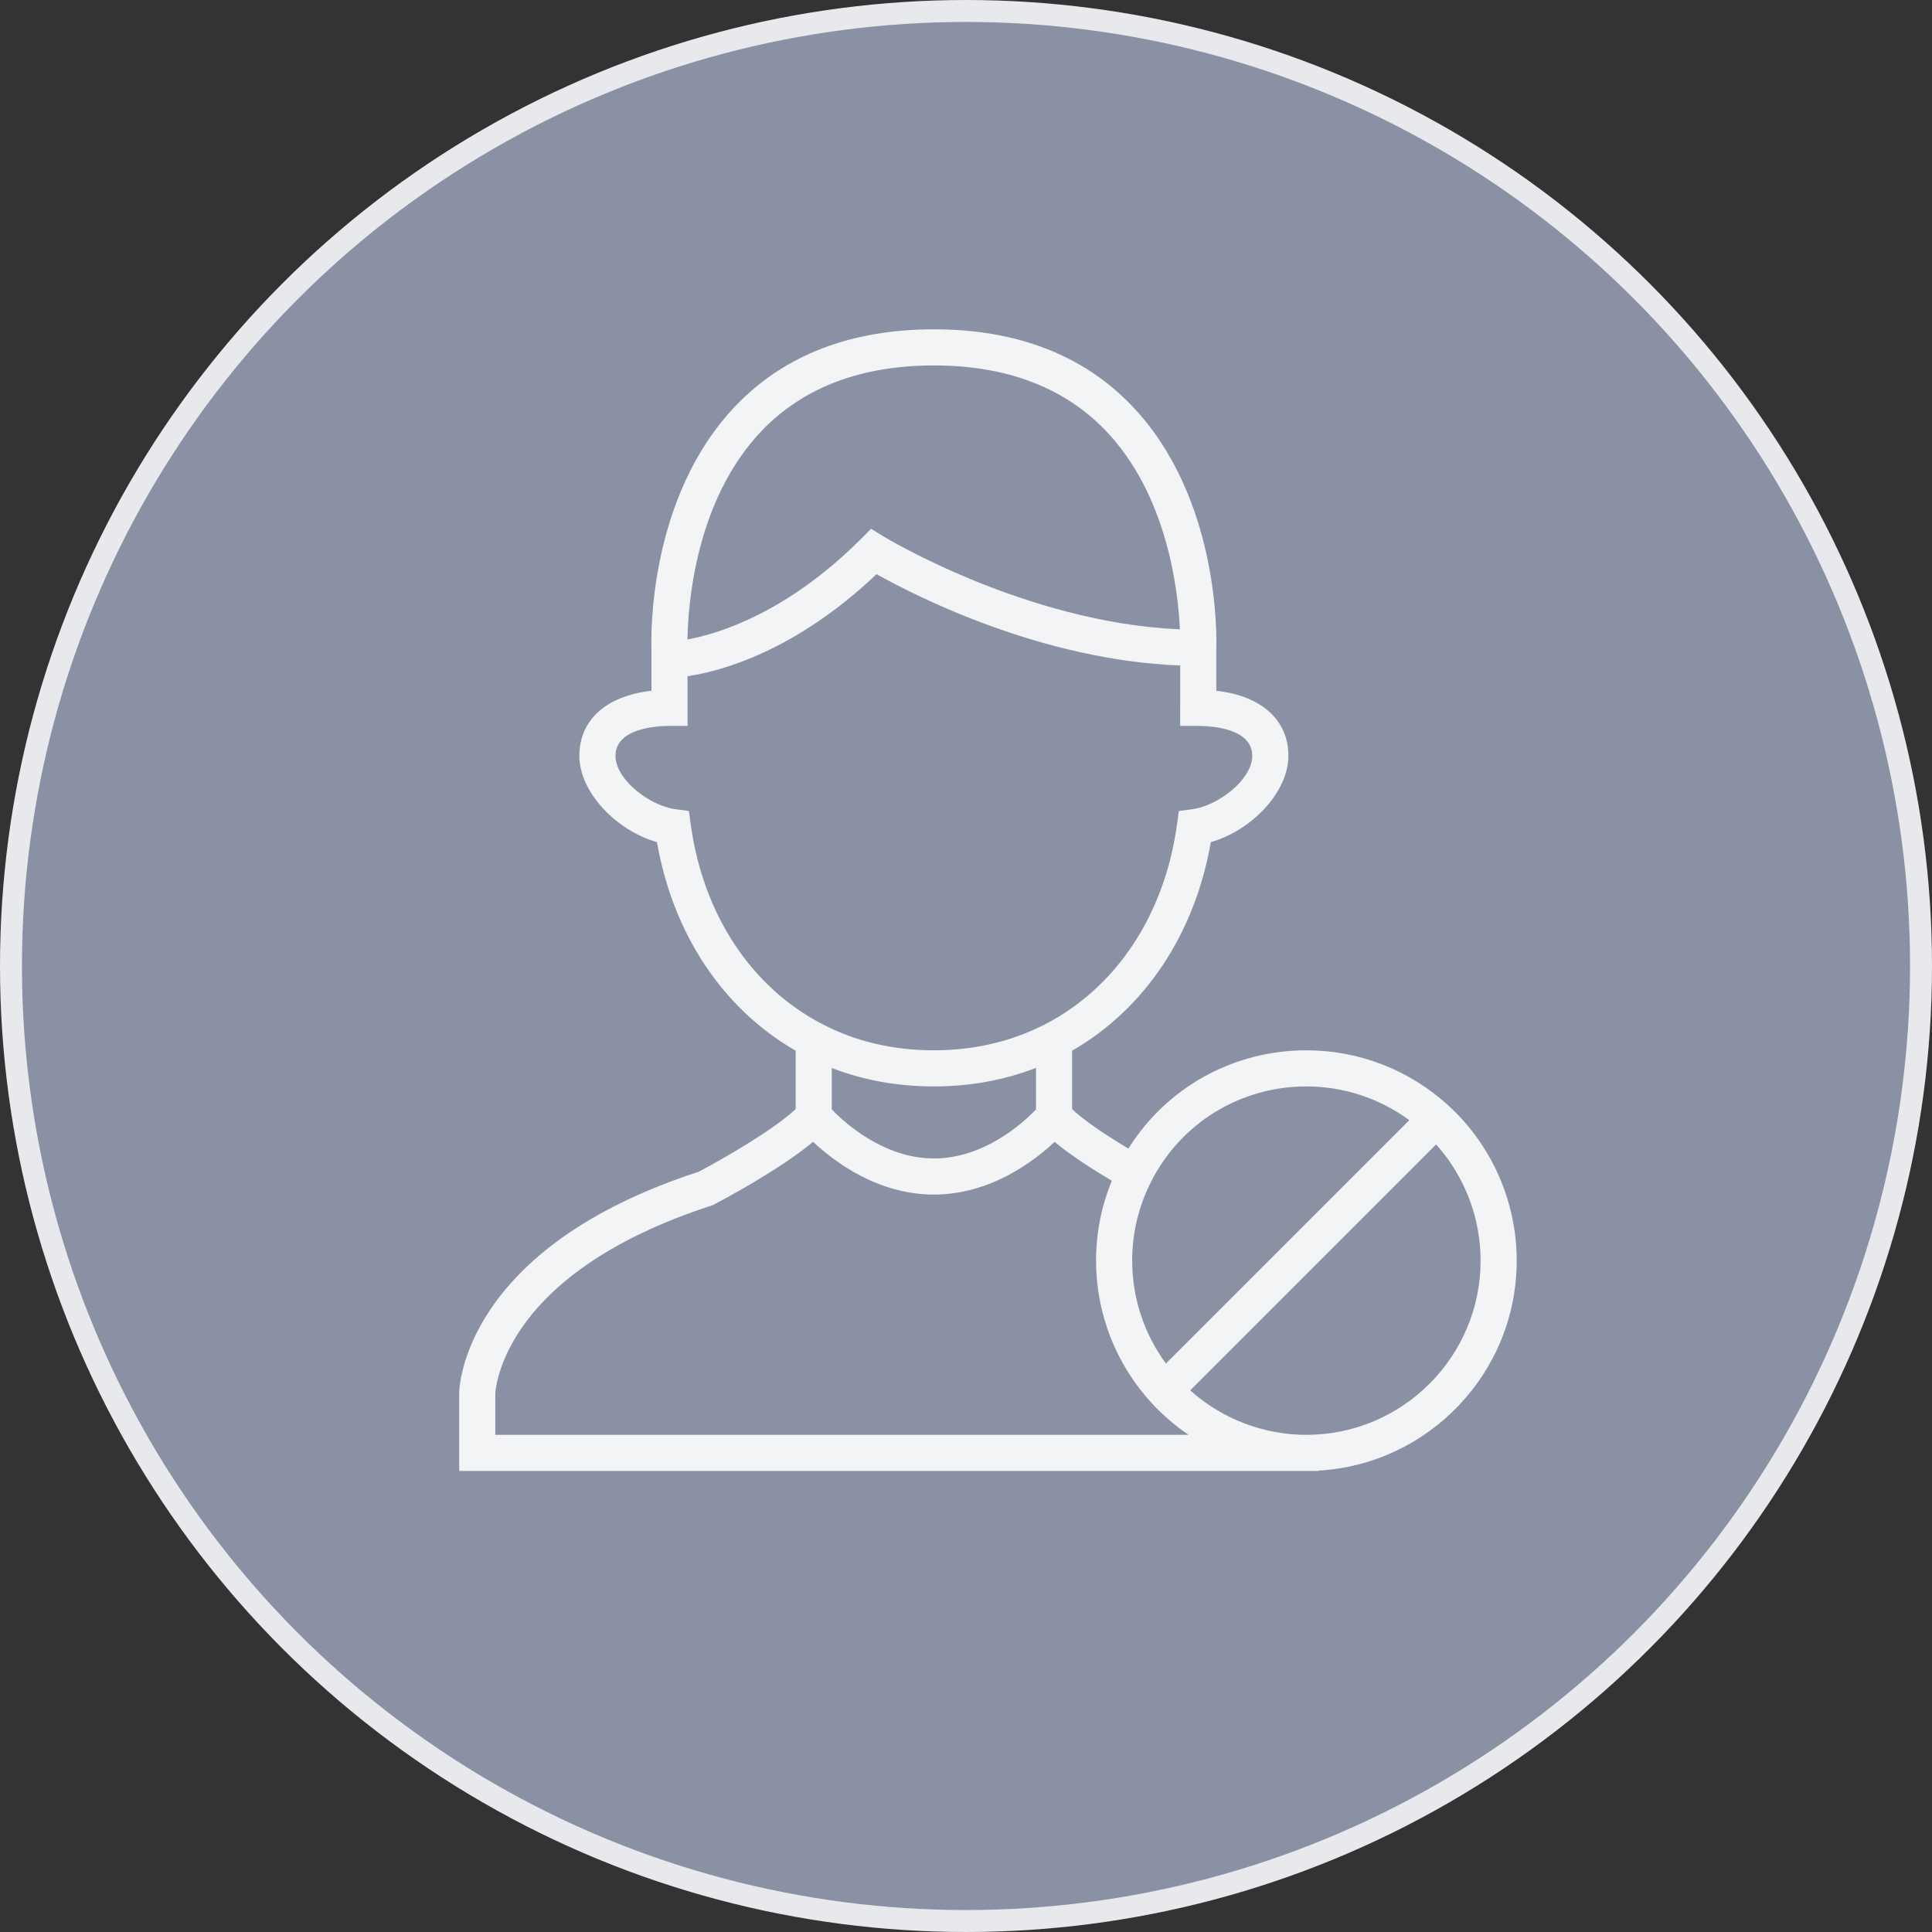 <svg width="88" height="88" viewBox="0 0 88 88" fill="none" xmlns="http://www.w3.org/2000/svg">
<rect x="0" y="0" width="88" height="88" fill="#333333" stroke="none"/>
<circle cx="44" cy="44" r="43.5" fill="#8B91A4" stroke="#E8E9ED"/>
<path d="M65.97 50.354C64.199 48.733 61.903 47.84 59.505 47.84C56.171 47.84 53.139 49.535 51.396 52.316C49.976 51.466 49.226 50.892 48.833 50.519V47.857C52.152 45.949 54.423 42.535 55.151 38.358C57.04 37.818 58.685 36.054 58.685 34.432C58.685 32.785 57.447 31.691 55.401 31.464V29.521C55.417 29.056 55.56 22.65 51.542 18.469C49.331 16.167 46.301 15 42.537 15C38.763 15 35.728 16.169 33.516 18.476C29.506 22.656 29.656 29.05 29.673 29.522V31.464C27.627 31.691 26.389 32.785 26.389 34.432C26.389 36.054 28.034 37.818 29.924 38.358C30.651 42.535 32.923 45.95 36.241 47.857V50.517C35.204 51.496 32.794 52.861 31.818 53.375C21.147 56.838 20.92 63.159 20.916 63.427L20.916 67H60.052V66.984C65.081 66.699 69.084 62.519 69.084 57.42C69.084 54.735 67.949 52.16 65.97 50.354ZM52.433 53.819C53.79 51.146 56.5 49.485 59.505 49.485C61.202 49.485 62.837 50.027 64.192 51.022L53.106 62.108C52.111 60.752 51.569 59.117 51.569 57.42C51.569 56.166 51.86 54.953 52.433 53.819ZM34.703 19.614C36.593 17.644 39.229 16.645 42.537 16.645C45.832 16.645 48.46 17.639 50.349 19.601C53.163 22.523 53.661 26.879 53.743 28.665C46.729 28.368 40.298 24.467 40.231 24.427L39.678 24.086L39.219 24.546C35.847 27.917 32.742 28.863 31.315 29.128C31.33 27.791 31.601 22.848 34.703 19.614ZM31.463 37.56L31.378 36.941L30.759 36.857C29.569 36.696 28.034 35.491 28.034 34.432C28.034 33.164 29.918 33.065 30.495 33.065H31.318V30.8C32.825 30.575 36.203 29.683 39.927 26.152C41.704 27.149 47.424 30.072 53.757 30.312L53.756 33.065H54.578C55.156 33.065 57.04 33.163 57.04 34.432C57.04 35.491 55.505 36.696 54.315 36.857L53.696 36.941L53.61 37.56C53.046 41.648 50.866 44.958 47.632 46.64C46.093 47.437 44.379 47.84 42.537 47.84C40.675 47.84 38.962 47.437 37.443 46.641C34.208 44.958 32.028 41.648 31.463 37.56ZM47.188 48.64V50.535C46.626 51.122 44.847 52.766 42.537 52.766C40.242 52.766 38.45 51.119 37.886 50.533V48.645C39.322 49.202 40.881 49.485 42.537 49.485C44.18 49.485 45.739 49.201 47.188 48.64ZM22.561 65.355V63.456C22.566 63.359 22.66 62.04 23.828 60.39C25.886 57.484 29.62 55.811 32.39 54.919L32.456 54.897L32.518 54.865C32.859 54.687 35.504 53.29 37.036 52.008C37.983 52.899 39.968 54.411 42.537 54.411C45.104 54.411 47.088 52.901 48.036 52.01C48.646 52.521 49.51 53.108 50.643 53.782C50.166 54.943 49.924 56.163 49.924 57.42C49.924 59.819 50.818 62.115 52.438 63.886C52.949 64.445 53.521 64.937 54.139 65.355H22.561V65.355ZM59.505 65.355C57.545 65.355 55.656 64.624 54.212 63.329L65.413 52.127C66.709 53.571 67.439 55.46 67.439 57.42C67.439 61.795 63.88 65.355 59.505 65.355Z" fill="#F3F4F6"/>
</svg>
